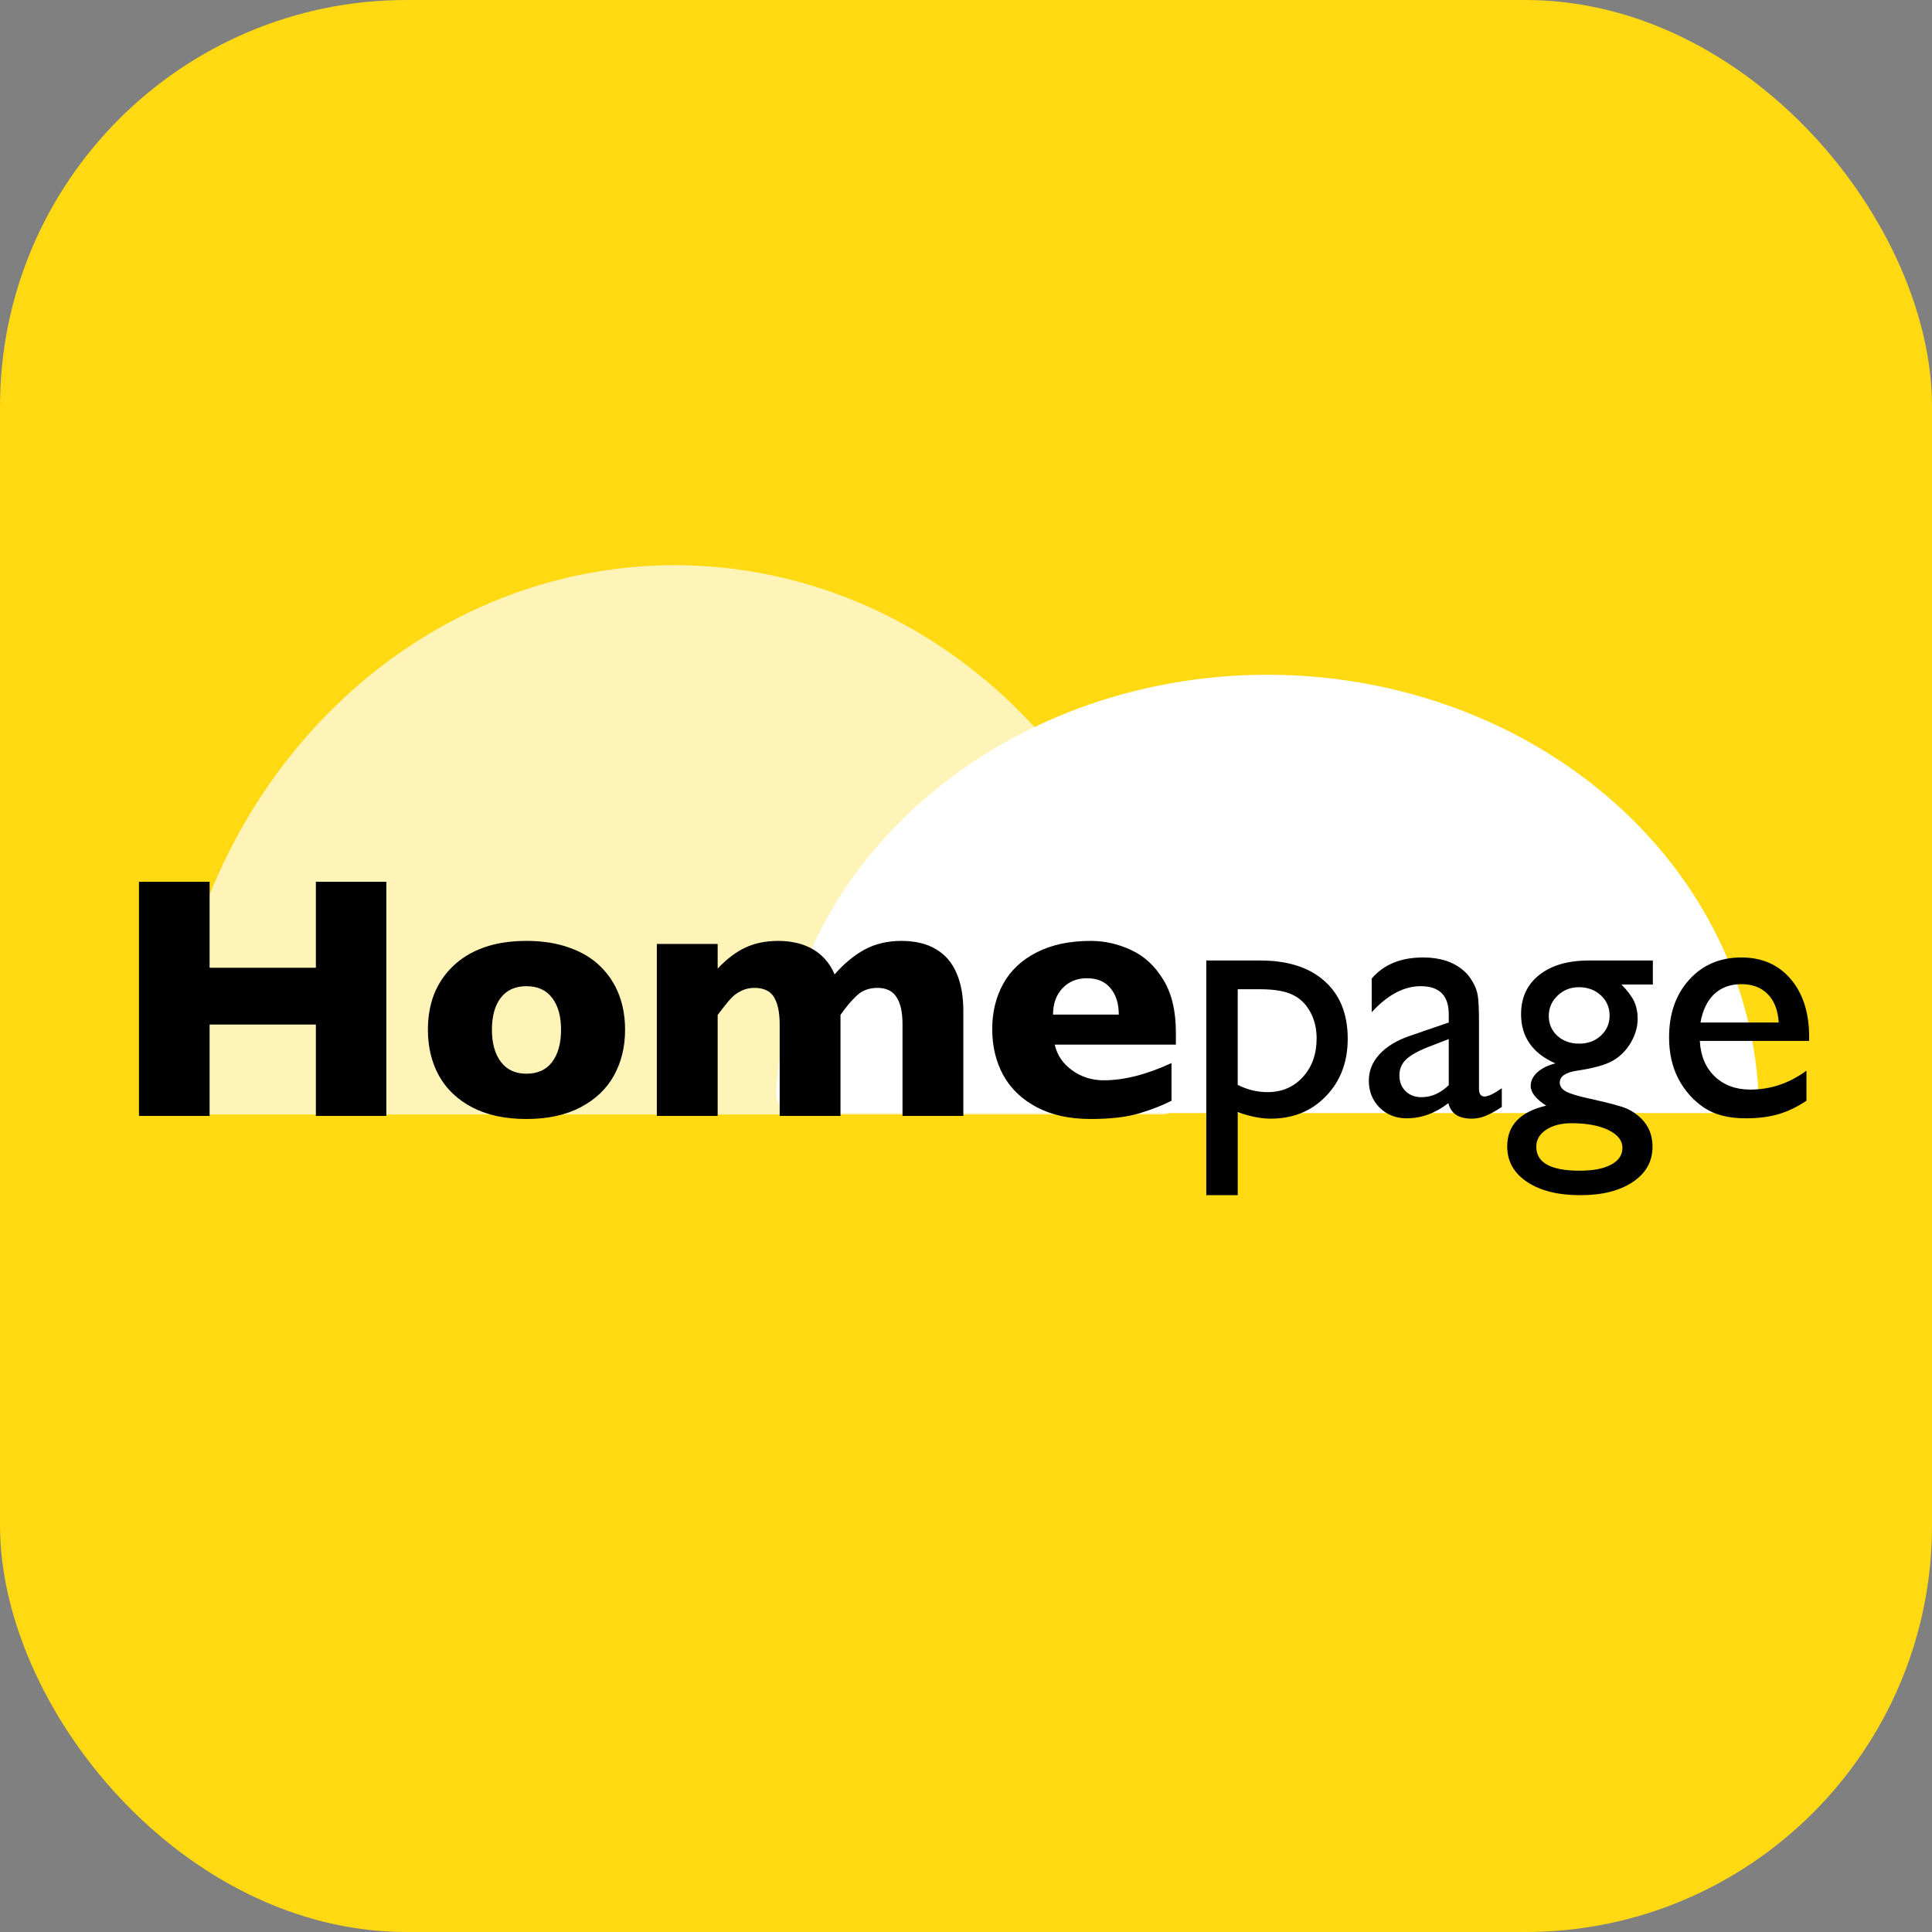<svg width="670" height="670" viewBox="0 0 670 670" fill="none" xmlns="http://www.w3.org/2000/svg">
<rect x="0" y="0" width="670" height="670" fill="#808080" stroke="none"/>
<rect width="670" height="670" rx="141" fill="#FFD912"/>
<path d="M276 386C272.134 386 268.981 382.863 269.181 379.002C271.131 341.236 288.818 305.372 318.938 278.52C350.913 250.014 394.281 234 439.5 234C484.719 234 528.087 250.014 560.062 278.52C590.182 305.372 607.869 341.236 609.819 379.002C610.019 382.863 606.866 386 603 386L439.5 386L276 386Z" fill="white"/>
<path d="M65 386.5C61.134 386.5 57.988 383.364 58.119 379.5C59.747 331.519 78.07 285.869 109.549 251.796C142.556 216.071 187.322 196 234 196C280.678 196 325.444 216.07 358.451 251.796C389.93 285.868 408.253 331.518 409.881 379.499C410.012 383.363 406.866 386.5 403 386.5L234 386.5L65 386.5Z" fill="white" fill-opacity="0.7"/>
<path d="M133.977 387H109.543V355.301H72.688V387H48.195V305.789H72.688V335.613H109.543V305.789H133.977V387ZM216.77 357.117C216.77 363.055 215.48 368.348 212.902 372.996C210.324 377.645 206.457 381.316 201.301 384.012C196.184 386.707 189.934 388.055 182.551 388.055C175.168 388.055 168.898 386.707 163.742 384.012C158.625 381.316 154.777 377.645 152.199 372.996C149.66 368.348 148.391 363.055 148.391 357.117C148.391 352.625 149.094 348.543 150.5 344.871C151.945 341.199 154.113 337.957 157.004 335.145C159.934 332.293 163.527 330.105 167.785 328.582C172.043 327.059 176.965 326.297 182.551 326.297C188.176 326.297 193.137 327.078 197.434 328.641C201.77 330.164 205.344 332.312 208.156 335.086C211.008 337.859 213.156 341.102 214.602 344.812C216.047 348.523 216.77 352.625 216.77 357.117ZM194.562 357.117C194.562 352.391 193.527 348.699 191.457 346.043C189.426 343.348 186.457 342 182.551 342C178.684 342 175.715 343.348 173.645 346.043C171.613 348.699 170.598 352.391 170.598 357.117C170.598 361.805 171.633 365.516 173.703 368.25C175.773 370.984 178.723 372.352 182.551 372.352C186.457 372.352 189.426 371.004 191.457 368.309C193.527 365.574 194.562 361.844 194.562 357.117ZM334.074 387H312.98V355.184C312.98 350.965 312.277 347.82 310.871 345.75C309.504 343.641 307.316 342.586 304.309 342.586C301.379 342.586 298.977 343.484 297.102 345.281C295.227 347.039 293.352 349.266 291.477 351.961V387H270.383V355.184C270.383 351.16 269.738 348.055 268.449 345.867C267.16 343.68 264.875 342.586 261.594 342.586C260.031 342.586 258.586 342.898 257.258 343.523C255.969 344.148 254.914 344.852 254.094 345.633C253.273 346.414 252.277 347.566 251.105 349.09C249.934 350.613 249.191 351.57 248.879 351.961V387H227.785V327.352H248.879V335.906C252.043 332.547 255.266 330.105 258.547 328.582C261.828 327.059 265.617 326.297 269.914 326.297C271.945 326.297 273.879 326.492 275.715 326.883C277.551 327.234 279.348 327.859 281.105 328.758C282.902 329.656 284.523 330.887 285.969 332.449C287.414 334.012 288.566 335.828 289.426 337.898C292.824 334.07 296.34 331.18 299.973 329.227C303.645 327.273 307.863 326.297 312.629 326.297C317.395 326.297 321.379 327.254 324.582 329.168C327.824 331.082 330.207 333.855 331.73 337.488C333.293 341.082 334.074 345.457 334.074 350.613V387ZM407.785 362.273H365.773C366.594 365.906 368.605 368.875 371.809 371.18C375.012 373.484 378.645 374.637 382.707 374.637C389.816 374.637 397.668 372.645 406.262 368.66V381.727C403.176 383.328 399.426 384.793 395.012 386.121C390.637 387.41 385.051 388.055 378.254 388.055C370.91 388.055 364.66 386.688 359.504 383.953C354.348 381.219 350.48 377.508 347.902 372.82C345.363 368.133 344.094 362.82 344.094 356.883C344.094 351.023 345.363 345.789 347.902 341.18C350.48 336.531 354.348 332.898 359.504 330.281C364.66 327.625 370.91 326.297 378.254 326.297C383.098 326.297 387.766 327.352 392.258 329.461C396.789 331.531 400.5 334.949 403.391 339.715C406.32 344.441 407.785 350.555 407.785 358.055V362.273ZM387.98 351.844C387.98 348.016 387.023 344.969 385.109 342.703C383.234 340.398 380.52 339.246 376.965 339.246C373.449 339.246 370.598 340.418 368.41 342.762C366.262 345.066 365.188 348.094 365.188 351.844H387.98ZM418.332 414.48V333.094H437.023C446.594 333.094 454.035 335.477 459.348 340.242C464.699 345.008 467.375 351.668 467.375 360.223C467.375 368.309 464.855 374.949 459.816 380.145C454.816 385.34 448.43 387.938 440.656 387.938C437.219 387.938 433.41 387.176 429.23 385.652V414.48H418.332ZM436.789 343.055H429.23V376.219C432.512 377.898 435.949 378.738 439.543 378.738C444.543 378.738 448.625 377 451.789 373.523C454.992 370.047 456.594 365.574 456.594 360.105C456.594 356.59 455.832 353.484 454.309 350.789C452.824 348.094 450.773 346.141 448.156 344.93C445.578 343.68 441.789 343.055 436.789 343.055ZM512.902 354.598V377.508C512.902 379.344 513.527 380.262 514.777 380.262C516.066 380.262 518.078 379.305 520.812 377.391V383.895C518.391 385.457 516.438 386.512 514.953 387.059C513.508 387.645 511.984 387.938 510.383 387.938C505.812 387.938 503.117 386.141 502.297 382.547C497.766 386.062 492.941 387.82 487.824 387.82C484.074 387.82 480.949 386.59 478.449 384.129C475.949 381.629 474.699 378.504 474.699 374.754C474.699 371.355 475.91 368.328 478.332 365.672C480.793 362.977 484.27 360.848 488.762 359.285L502.414 354.598V351.727C502.414 345.242 499.172 342 492.688 342C486.867 342 481.203 345.008 475.695 351.023V339.363C479.836 334.48 485.793 332.039 493.566 332.039C499.387 332.039 504.055 333.562 507.57 336.609C508.742 337.586 509.797 338.895 510.734 340.535C511.672 342.137 512.258 343.758 512.492 345.398C512.766 347 512.902 350.066 512.902 354.598ZM502.414 376.336V360.34L495.266 363.094C491.633 364.539 489.055 366.004 487.531 367.488C486.047 368.934 485.305 370.75 485.305 372.938C485.305 375.164 486.008 376.98 487.414 378.387C488.859 379.793 490.715 380.496 492.98 380.496C496.379 380.496 499.523 379.109 502.414 376.336ZM527.492 351.727C527.492 345.984 529.582 341.453 533.762 338.133C537.98 334.773 543.723 333.094 550.988 333.094H573.195V341.414H562.297C564.406 343.562 565.871 345.516 566.691 347.273C567.512 349.031 567.922 351.043 567.922 353.309C567.922 356.121 567.121 358.895 565.52 361.629C563.918 364.324 561.848 366.395 559.309 367.84C556.809 369.285 552.688 370.438 546.945 371.297C542.922 371.883 540.91 373.27 540.91 375.457C540.91 376.707 541.652 377.742 543.137 378.562C544.66 379.344 547.395 380.164 551.34 381.023C557.941 382.469 562.18 383.602 564.055 384.422C565.969 385.242 567.688 386.414 569.211 387.938C571.789 390.516 573.078 393.758 573.078 397.664C573.078 402.781 570.793 406.863 566.223 409.91C561.691 412.957 555.617 414.48 548 414.48C540.305 414.48 534.152 412.938 529.543 409.852C524.973 406.805 522.688 402.703 522.688 397.547C522.688 390.242 527.199 385.535 536.223 383.426C532.629 381.121 530.832 378.836 530.832 376.57C530.832 374.852 531.594 373.289 533.117 371.883C534.68 370.477 536.77 369.441 539.387 368.777C531.457 365.262 527.492 359.578 527.492 351.727ZM547.531 342.352C544.641 342.352 542.18 343.328 540.148 345.281C538.117 347.234 537.102 349.578 537.102 352.312C537.102 355.086 538.098 357.391 540.09 359.227C542.082 361.023 544.602 361.922 547.648 361.922C550.656 361.922 553.156 361.004 555.148 359.168C557.18 357.293 558.195 354.969 558.195 352.195C558.195 349.383 557.18 347.039 555.148 345.164C553.117 343.289 550.578 342.352 547.531 342.352ZM545.012 389.52C541.418 389.52 538.469 390.281 536.164 391.805C533.898 393.328 532.766 395.281 532.766 397.664C532.766 403.211 537.766 405.984 547.766 405.984C552.492 405.984 556.145 405.281 558.723 403.875C561.34 402.508 562.648 400.555 562.648 398.016C562.648 395.516 561.008 393.465 557.727 391.863C554.445 390.301 550.207 389.52 545.012 389.52ZM627.395 360.984H589.484C589.758 366.141 591.477 370.242 594.641 373.289C597.844 376.336 601.965 377.859 607.004 377.859C614.035 377.859 620.52 375.672 626.457 371.297V381.727C623.176 383.914 619.914 385.477 616.672 386.414C613.469 387.352 609.699 387.82 605.363 387.82C599.426 387.82 594.621 386.59 590.949 384.129C587.277 381.668 584.328 378.367 582.102 374.227C579.914 370.047 578.82 365.223 578.82 359.754C578.82 351.551 581.145 344.891 585.793 339.773C590.441 334.617 596.477 332.039 603.898 332.039C611.047 332.039 616.75 334.539 621.008 339.539C625.266 344.539 627.395 351.238 627.395 359.637V360.984ZM589.719 354.598H616.848C616.574 350.34 615.305 347.059 613.039 344.754C610.773 342.449 607.727 341.297 603.898 341.297C600.07 341.297 596.926 342.449 594.465 344.754C592.043 347.059 590.461 350.34 589.719 354.598Z" fill="black"/>
</svg>
